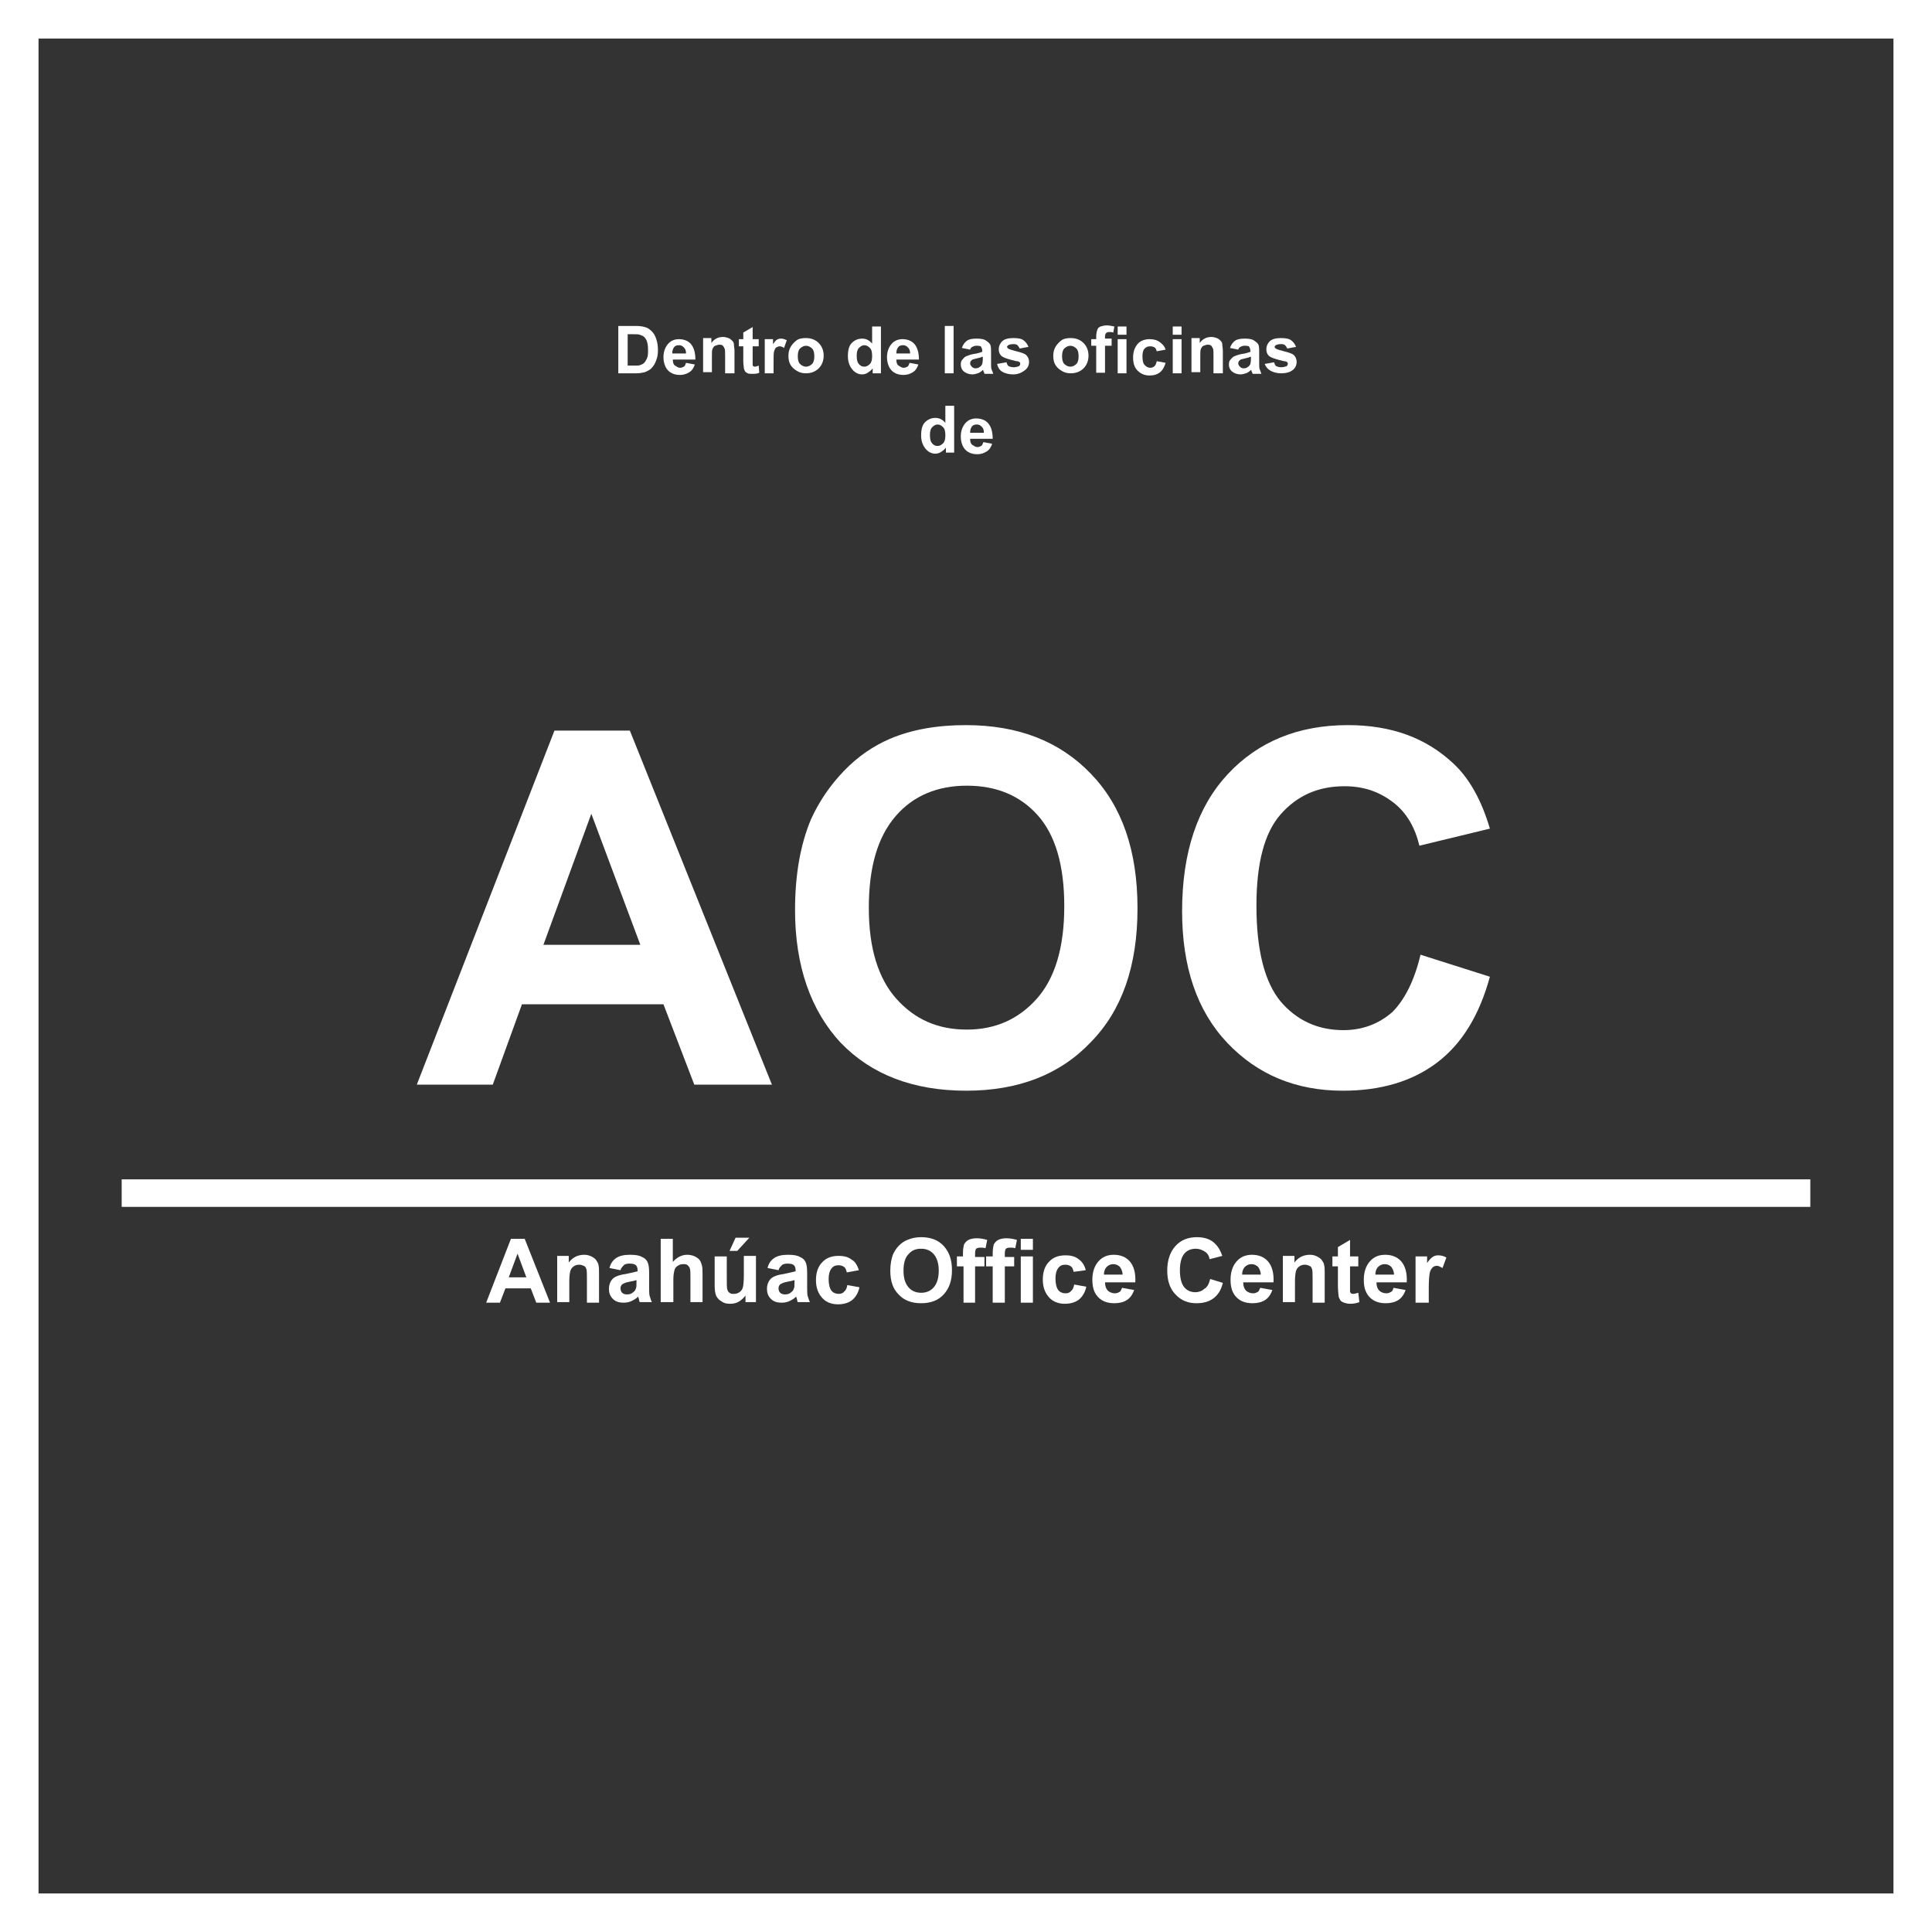 <?xml version="1.0" encoding="utf-8"?>
<!-- Generator: Adobe Illustrator 19.2.1, SVG Export Plug-In . SVG Version: 6.00 Build 0)  -->
<svg version="1.1" id="Capa_1" xmlns="http://www.w3.org/2000/svg" xmlns:xlink="http://www.w3.org/1999/xlink" x="0px" y="0px"
	 viewBox="0 0 350.9 350.9" style="enable-background:new 0 0 350.9 350.9;" xml:space="preserve">
<rect x="0" y="0" width="350.9" height="350.9" fill="#333333" stroke="none"/>
<style type="text/css">
	.st0{fill:#FFFFFF;}
	.st1{fill:none;stroke:#FFFFFF;stroke-width:5;stroke-miterlimit:10;}
	.st2{fill:none;stroke:#FFFFFF;stroke-width:7;stroke-miterlimit:10;}
</style>
<g>
	<path class="st0" d="M140.2,197h-14.1l-5.6-14.6H94.8L89.5,197H75.7l25-64.3h13.7L140.2,197z M116.3,171.6l-8.9-23.8l-8.7,23.8
		H116.3z"/>
	<path class="st0" d="M144.4,165.3c0-6.5,1-12,2.9-16.5c1.5-3.3,3.5-6.2,6-8.8c2.5-2.6,5.3-4.5,8.3-5.8c4-1.7,8.6-2.5,13.8-2.5
		c9.5,0,17,2.9,22.7,8.8c5.7,5.9,8.5,14,8.5,24.5c0,10.4-2.8,18.5-8.5,24.3c-5.6,5.9-13.2,8.8-22.6,8.8c-9.6,0-17.2-2.9-22.8-8.7
		C147.3,183.6,144.4,175.5,144.4,165.3z M157.8,164.9c0,7.3,1.7,12.8,5,16.5c3.4,3.8,7.6,5.6,12.8,5.6c5.2,0,9.4-1.9,12.7-5.6
		c3.3-3.7,5-9.3,5-16.8c0-7.4-1.6-12.9-4.8-16.5c-3.2-3.6-7.5-5.4-12.9-5.4c-5.3,0-9.7,1.8-12.9,5.5
		C159.4,152,157.8,157.5,157.8,164.9z"/>
	<path class="st0" d="M258,173.4l12.6,4c-1.9,7-5.1,12.2-9.6,15.6c-4.5,3.4-10.2,5.1-17.1,5.1c-8.5,0-15.5-2.9-21-8.7
		c-5.5-5.8-8.2-13.8-8.2-23.9c0-10.7,2.8-19,8.3-24.9c5.5-5.9,12.8-8.9,21.8-8.9c7.9,0,14.2,2.3,19.2,7c2.9,2.7,5.1,6.7,6.6,11.8
		l-12.8,3.1c-0.8-3.3-2.3-6-4.8-7.9s-5.3-2.9-8.8-2.9c-4.8,0-8.6,1.7-11.6,5.1c-3,3.4-4.4,9-4.4,16.6c0,8.1,1.5,13.9,4.4,17.4
		c2.9,3.4,6.7,5.2,11.4,5.2c3.4,0,6.4-1.1,8.9-3.3C255.1,181.6,256.9,178.1,258,173.4z"/>
</g>
<line class="st1" x1="22.1" y1="216.7" x2="328.8" y2="216.7"/>
<g>
	<path class="st0" d="M99.9,236.6h-2.5l-1-2.6h-4.6l-1,2.6h-2.5l4.5-11.6h2.5L99.9,236.6z M95.6,232l-1.6-4.3l-1.6,4.3H95.6z"/>
	<path class="st0" d="M108.8,236.6h-2.2v-4.3c0-0.9,0-1.5-0.1-1.8c-0.1-0.3-0.2-0.5-0.5-0.6c-0.2-0.1-0.5-0.2-0.8-0.2
		c-0.4,0-0.7,0.1-1,0.3s-0.5,0.5-0.6,0.8c-0.1,0.3-0.2,1-0.2,1.9v3.8h-2.2v-8.4h2.1v1.2c0.7-0.9,1.6-1.4,2.8-1.4
		c0.5,0,0.9,0.1,1.3,0.3c0.4,0.2,0.7,0.4,0.9,0.7c0.2,0.3,0.4,0.6,0.4,0.9c0.1,0.3,0.1,0.8,0.1,1.5V236.6z"/>
	<path class="st0" d="M112.7,230.7l-2-0.4c0.2-0.8,0.6-1.4,1.2-1.8c0.6-0.4,1.4-0.6,2.5-0.6c1,0,1.7,0.1,2.2,0.4
		c0.5,0.2,0.8,0.5,1,0.9c0.2,0.4,0.3,1,0.3,2l0,2.6c0,0.7,0,1.3,0.1,1.6c0.1,0.3,0.2,0.7,0.4,1.1h-2.2c-0.1-0.1-0.1-0.4-0.2-0.7
		c0-0.1-0.1-0.2-0.1-0.3c-0.4,0.4-0.8,0.6-1.2,0.8c-0.4,0.2-0.9,0.3-1.4,0.3c-0.9,0-1.5-0.2-2-0.7c-0.5-0.5-0.7-1.1-0.7-1.8
		c0-0.5,0.1-0.9,0.3-1.3c0.2-0.4,0.5-0.7,0.9-0.9c0.4-0.2,1-0.4,1.8-0.5c1-0.2,1.8-0.4,2.2-0.5v-0.2c0-0.4-0.1-0.7-0.3-0.9
		c-0.2-0.2-0.6-0.3-1.2-0.3c-0.4,0-0.7,0.1-0.9,0.2C113,230.1,112.8,230.3,112.7,230.7z M115.6,232.5c-0.3,0.1-0.7,0.2-1.3,0.3
		c-0.6,0.1-1,0.3-1.2,0.4c-0.3,0.2-0.4,0.5-0.4,0.8c0,0.3,0.1,0.6,0.3,0.8s0.5,0.3,0.9,0.3c0.4,0,0.8-0.1,1.1-0.4
		c0.3-0.2,0.4-0.4,0.5-0.7c0.1-0.2,0.1-0.5,0.1-1.1V232.5z"/>
	<path class="st0" d="M122.2,225v4.2c0.7-0.8,1.6-1.3,2.6-1.3c0.5,0,1,0.1,1.4,0.3c0.4,0.2,0.7,0.4,0.9,0.7c0.2,0.3,0.3,0.6,0.4,1
		c0.1,0.4,0.1,0.9,0.1,1.7v4.9h-2.2v-4.4c0-0.9,0-1.4-0.1-1.7s-0.2-0.4-0.4-0.6s-0.5-0.2-0.8-0.2c-0.4,0-0.7,0.1-1,0.3
		c-0.3,0.2-0.5,0.4-0.6,0.8c-0.1,0.4-0.2,0.9-0.2,1.6v4.2H120V225H122.2z"/>
	<path class="st0" d="M135.4,236.6v-1.3c-0.3,0.4-0.7,0.8-1.2,1.1s-1,0.4-1.6,0.4c-0.6,0-1.1-0.1-1.5-0.4c-0.4-0.2-0.8-0.6-1-1
		c-0.2-0.4-0.3-1.1-0.3-1.9v-5.3h2.2v3.8c0,1.2,0,1.9,0.1,2.2c0.1,0.3,0.2,0.5,0.4,0.6c0.2,0.2,0.5,0.2,0.8,0.2c0.4,0,0.7-0.1,1-0.3
		c0.3-0.2,0.5-0.5,0.6-0.8c0.1-0.3,0.2-1.1,0.2-2.3v-3.5h2.2v8.4H135.4z M132.5,227.2l1.1-2.4h2.5l-2.2,2.4H132.5z"/>
	<path class="st0" d="M141.4,230.7l-2-0.4c0.2-0.8,0.6-1.4,1.2-1.8c0.6-0.4,1.4-0.6,2.5-0.6c1,0,1.7,0.1,2.2,0.4
		c0.5,0.2,0.8,0.5,1,0.9c0.2,0.4,0.3,1,0.3,2l0,2.6c0,0.7,0,1.3,0.1,1.6c0.1,0.3,0.2,0.7,0.4,1.1h-2.2c-0.1-0.1-0.1-0.4-0.2-0.7
		c0-0.1-0.1-0.2-0.1-0.3c-0.4,0.4-0.8,0.6-1.2,0.8c-0.4,0.2-0.9,0.3-1.4,0.3c-0.9,0-1.5-0.2-2-0.7c-0.5-0.5-0.7-1.1-0.7-1.8
		c0-0.5,0.1-0.9,0.3-1.3c0.2-0.4,0.5-0.7,0.9-0.9c0.4-0.2,1-0.4,1.8-0.5c1-0.2,1.8-0.4,2.2-0.5v-0.2c0-0.4-0.1-0.7-0.3-0.9
		c-0.2-0.2-0.6-0.3-1.2-0.3c-0.4,0-0.7,0.1-0.9,0.2C141.7,230.1,141.5,230.3,141.4,230.7z M144.3,232.5c-0.3,0.1-0.7,0.2-1.3,0.3
		c-0.6,0.1-1,0.3-1.2,0.4c-0.3,0.2-0.4,0.5-0.4,0.8c0,0.3,0.1,0.6,0.3,0.8s0.5,0.3,0.9,0.3c0.4,0,0.8-0.1,1.1-0.4
		c0.3-0.2,0.4-0.4,0.5-0.7c0.1-0.2,0.1-0.5,0.1-1.1V232.5z"/>
	<path class="st0" d="M156,230.7l-2.2,0.4c-0.1-0.4-0.2-0.8-0.5-1c-0.3-0.2-0.6-0.3-1-0.3c-0.6,0-1,0.2-1.3,0.6
		c-0.3,0.4-0.5,1-0.5,1.9c0,1,0.2,1.7,0.5,2.1c0.3,0.4,0.8,0.6,1.3,0.6c0.4,0,0.8-0.1,1-0.4c0.3-0.2,0.5-0.6,0.6-1.2l2.2,0.4
		c-0.2,1-0.7,1.8-1.3,2.3c-0.6,0.5-1.5,0.8-2.6,0.8c-1.2,0-2.2-0.4-2.9-1.2s-1.1-1.8-1.1-3.2c0-1.4,0.4-2.5,1.1-3.2
		c0.7-0.8,1.7-1.2,3-1.2c1,0,1.8,0.2,2.4,0.7C155.3,229.1,155.7,229.8,156,230.7z"/>
	<path class="st0" d="M161.7,230.8c0-1.2,0.2-2.2,0.5-3c0.3-0.6,0.6-1.1,1.1-1.6s1-0.8,1.5-1c0.7-0.3,1.5-0.5,2.5-0.5
		c1.7,0,3.1,0.5,4.1,1.6c1,1.1,1.5,2.5,1.5,4.4c0,1.9-0.5,3.3-1.5,4.4s-2.4,1.6-4.1,1.6c-1.7,0-3.1-0.5-4.1-1.6
		C162.2,234.1,161.7,232.7,161.7,230.8z M164.1,230.8c0,1.3,0.3,2.3,0.9,3c0.6,0.7,1.4,1,2.3,1c0.9,0,1.7-0.3,2.3-1
		c0.6-0.7,0.9-1.7,0.9-3c0-1.3-0.3-2.3-0.9-3c-0.6-0.7-1.4-1-2.3-1c-1,0-1.7,0.3-2.3,1C164.4,228.4,164.1,229.4,164.1,230.8z"/>
	<path class="st0" d="M173.7,228.2h1.2v-0.6c0-0.7,0.1-1.2,0.2-1.6c0.2-0.3,0.4-0.6,0.8-0.8c0.4-0.2,0.9-0.3,1.5-0.3
		c0.6,0,1.2,0.1,1.9,0.3l-0.3,1.5c-0.4-0.1-0.7-0.1-1-0.1c-0.3,0-0.6,0.1-0.7,0.2c-0.1,0.1-0.2,0.4-0.2,0.9v0.6h1.7v1.7h-1.7v6.6
		H175v-6.6h-1.2V228.2z"/>
	<path class="st0" d="M179.1,228.2h1.2v-0.6c0-0.7,0.1-1.2,0.2-1.6c0.2-0.3,0.4-0.6,0.8-0.8c0.4-0.2,0.9-0.3,1.5-0.3
		c0.6,0,1.2,0.1,1.9,0.3l-0.3,1.5c-0.4-0.1-0.7-0.1-1-0.1c-0.3,0-0.6,0.1-0.7,0.2c-0.1,0.1-0.2,0.4-0.2,0.9v0.6h1.7v1.7h-1.7v6.6
		h-2.2v-6.6h-1.2V228.2z"/>
	<path class="st0" d="M185.4,227v-2h2.2v2H185.4z M185.4,236.6v-8.4h2.2v8.4H185.4z"/>
	<path class="st0" d="M197.2,230.7L195,231c-0.1-0.4-0.2-0.8-0.5-1c-0.3-0.2-0.6-0.3-1-0.3c-0.6,0-1,0.2-1.3,0.6s-0.5,1-0.5,1.9
		c0,1,0.2,1.7,0.5,2.1c0.3,0.4,0.8,0.6,1.3,0.6c0.4,0,0.8-0.1,1-0.4c0.3-0.2,0.5-0.6,0.6-1.2l2.2,0.4c-0.2,1-0.7,1.8-1.3,2.3
		c-0.6,0.5-1.5,0.8-2.6,0.8c-1.2,0-2.2-0.4-2.9-1.2s-1.1-1.8-1.1-3.2c0-1.4,0.4-2.5,1.1-3.2c0.7-0.8,1.7-1.2,3-1.2
		c1,0,1.8,0.2,2.4,0.7C196.5,229.1,197,229.8,197.2,230.7z"/>
	<path class="st0" d="M203.8,233.9l2.2,0.4c-0.3,0.8-0.7,1.4-1.3,1.8c-0.6,0.4-1.4,0.6-2.3,0.6c-1.5,0-2.5-0.5-3.2-1.4
		c-0.6-0.8-0.8-1.7-0.8-2.9c0-1.4,0.4-2.5,1.1-3.3c0.7-0.8,1.6-1.2,2.8-1.2c1.2,0,2.2,0.4,2.9,1.2c0.7,0.8,1.1,2.1,1,3.8h-5.5
		c0,0.7,0.2,1.2,0.5,1.5s0.8,0.5,1.3,0.5c0.3,0,0.6-0.1,0.9-0.3C203.5,234.6,203.6,234.3,203.8,233.9z M203.9,231.6
		c0-0.6-0.2-1.1-0.5-1.5c-0.3-0.3-0.7-0.5-1.2-0.5c-0.5,0-0.9,0.2-1.2,0.5s-0.5,0.8-0.5,1.4H203.9z"/>
	<path class="st0" d="M219.8,232.3l2.3,0.7c-0.3,1.3-0.9,2.2-1.7,2.8c-0.8,0.6-1.8,0.9-3.1,0.9c-1.5,0-2.8-0.5-3.8-1.6
		c-1-1-1.5-2.5-1.5-4.3c0-1.9,0.5-3.4,1.5-4.5c1-1.1,2.3-1.6,3.9-1.6c1.4,0,2.6,0.4,3.4,1.3c0.5,0.5,0.9,1.2,1.2,2.1l-2.3,0.6
		c-0.1-0.6-0.4-1.1-0.9-1.4s-1-0.5-1.6-0.5c-0.9,0-1.6,0.3-2.1,0.9s-0.8,1.6-0.8,3c0,1.5,0.3,2.5,0.8,3.1c0.5,0.6,1.2,0.9,2,0.9
		c0.6,0,1.2-0.2,1.6-0.6C219.3,233.8,219.6,233.1,219.8,232.3z"/>
	<path class="st0" d="M228.9,233.9l2.2,0.4c-0.3,0.8-0.7,1.4-1.3,1.8c-0.6,0.4-1.4,0.6-2.3,0.6c-1.5,0-2.5-0.5-3.2-1.4
		c-0.6-0.8-0.8-1.7-0.8-2.9c0-1.4,0.4-2.5,1.1-3.3c0.7-0.8,1.6-1.2,2.8-1.2c1.2,0,2.2,0.4,2.9,1.2c0.7,0.8,1.1,2.1,1,3.8h-5.5
		c0,0.7,0.2,1.2,0.5,1.5s0.8,0.5,1.3,0.5c0.3,0,0.6-0.1,0.9-0.3C228.6,234.6,228.7,234.3,228.9,233.9z M229,231.6
		c0-0.6-0.2-1.1-0.5-1.5c-0.3-0.3-0.7-0.5-1.2-0.5c-0.5,0-0.9,0.2-1.2,0.5s-0.5,0.8-0.5,1.4H229z"/>
	<path class="st0" d="M240.6,236.6h-2.2v-4.3c0-0.9,0-1.5-0.1-1.8c-0.1-0.3-0.2-0.5-0.5-0.6c-0.2-0.1-0.5-0.2-0.8-0.2
		c-0.4,0-0.7,0.1-1,0.3s-0.5,0.5-0.6,0.8s-0.2,1-0.2,1.9v3.8H233v-8.4h2.1v1.2c0.7-0.9,1.6-1.4,2.8-1.4c0.5,0,0.9,0.1,1.3,0.3
		c0.4,0.2,0.7,0.4,0.9,0.7c0.2,0.3,0.4,0.6,0.4,0.9c0.1,0.3,0.1,0.8,0.1,1.5V236.6z"/>
	<path class="st0" d="M246.7,228.2v1.8h-1.5v3.4c0,0.7,0,1.1,0,1.2c0,0.1,0.1,0.2,0.2,0.3c0.1,0.1,0.2,0.1,0.4,0.1
		c0.2,0,0.5-0.1,0.9-0.2l0.2,1.7c-0.5,0.2-1.1,0.3-1.7,0.3c-0.4,0-0.8-0.1-1.1-0.2c-0.3-0.1-0.6-0.3-0.7-0.5
		c-0.1-0.2-0.3-0.5-0.3-0.9c0-0.3-0.1-0.8-0.1-1.6v-3.6h-1v-1.8h1v-1.7l2.2-1.3v3H246.7z"/>
	<path class="st0" d="M253.1,233.9l2.2,0.4c-0.3,0.8-0.7,1.4-1.3,1.8c-0.6,0.4-1.4,0.6-2.3,0.6c-1.5,0-2.5-0.5-3.2-1.4
		c-0.6-0.8-0.8-1.7-0.8-2.9c0-1.4,0.4-2.5,1.1-3.3c0.7-0.8,1.6-1.2,2.8-1.2c1.2,0,2.2,0.4,2.9,1.2c0.7,0.8,1.1,2.1,1,3.8h-5.5
		c0,0.7,0.2,1.2,0.5,1.5s0.8,0.5,1.3,0.5c0.3,0,0.6-0.1,0.9-0.3C252.8,234.6,253,234.3,253.1,233.9z M253.2,231.6
		c0-0.6-0.2-1.1-0.5-1.5c-0.3-0.3-0.7-0.5-1.2-0.5c-0.5,0-0.9,0.2-1.2,0.5s-0.5,0.8-0.5,1.4H253.2z"/>
	<path class="st0" d="M259.3,236.6h-2.2v-8.4h2.1v1.2c0.4-0.6,0.7-0.9,1-1.1c0.3-0.2,0.6-0.3,1-0.3c0.5,0,1,0.1,1.5,0.4l-0.7,1.9
		c-0.4-0.2-0.7-0.4-1-0.4c-0.3,0-0.6,0.1-0.8,0.3c-0.2,0.2-0.4,0.5-0.5,0.9c-0.1,0.4-0.2,1.4-0.2,2.8V236.6z"/>
</g>
<rect x="3.5" y="3.5" class="st2" width="343.9" height="343.9"/>
<g>
	<g>
		<path class="st0" d="M112.3,59.2h3.2c0.7,0,1.3,0.1,1.6,0.2c0.5,0.1,0.9,0.4,1.3,0.8s0.6,0.8,0.8,1.4s0.3,1.2,0.3,2
			c0,0.7-0.1,1.3-0.3,1.8c-0.2,0.6-0.5,1.1-0.9,1.5c-0.3,0.3-0.7,0.5-1.2,0.7c-0.4,0.1-0.9,0.2-1.5,0.2h-3.3V59.2z M114,60.7v5.7
			h1.3c0.5,0,0.8,0,1-0.1c0.3-0.1,0.5-0.2,0.7-0.4s0.3-0.4,0.5-0.8s0.2-0.9,0.2-1.6s-0.1-1.2-0.2-1.5s-0.3-0.6-0.5-0.8
			s-0.5-0.3-0.8-0.4c-0.2-0.1-0.7-0.1-1.4-0.1H114z"/>
		<path class="st0" d="M124.6,65.9l1.6,0.3c-0.2,0.6-0.5,1.1-1,1.4s-1,0.5-1.7,0.5c-1.1,0-1.9-0.4-2.4-1.1c-0.4-0.6-0.6-1.3-0.6-2.1
			c0-1,0.3-1.8,0.8-2.4s1.2-0.9,2-0.9c0.9,0,1.7,0.3,2.2,0.9s0.8,1.5,0.8,2.8h-4.1c0,0.5,0.1,0.9,0.4,1.1s0.6,0.4,0.9,0.4
			c0.3,0,0.5-0.1,0.7-0.2S124.5,66.2,124.6,65.9z M124.6,64.2c0-0.5-0.1-0.8-0.4-1.1s-0.5-0.4-0.9-0.4c-0.4,0-0.7,0.1-0.9,0.4
			s-0.3,0.6-0.3,1.1H124.6z"/>
		<path class="st0" d="M133.3,67.8h-1.6v-3.2c0-0.7,0-1.1-0.1-1.3s-0.2-0.4-0.3-0.5s-0.3-0.2-0.6-0.2c-0.3,0-0.5,0.1-0.8,0.2
			s-0.4,0.4-0.5,0.6s-0.1,0.7-0.1,1.4v2.8h-1.6v-6.2h1.5v0.9c0.5-0.7,1.2-1.1,2.1-1.1c0.4,0,0.7,0.1,1,0.2s0.5,0.3,0.7,0.5
			s0.3,0.4,0.3,0.7s0.1,0.6,0.1,1.1V67.8z"/>
		<path class="st0" d="M137.8,61.6v1.3h-1.1v2.5c0,0.5,0,0.8,0,0.9s0.1,0.2,0.1,0.2s0.2,0.1,0.3,0.1c0.2,0,0.4-0.1,0.7-0.2l0.1,1.3
			c-0.4,0.2-0.8,0.2-1.3,0.2c-0.3,0-0.6,0-0.8-0.1s-0.4-0.2-0.5-0.4s-0.2-0.4-0.2-0.6c0-0.2-0.1-0.6-0.1-1.2v-2.7h-0.8v-1.3h0.8
			v-1.2l1.7-1v2.2H137.8z"/>
		<path class="st0" d="M140.5,67.8h-1.6v-6.2h1.5v0.9c0.3-0.4,0.5-0.7,0.7-0.8s0.4-0.2,0.7-0.2c0.4,0,0.7,0.1,1.1,0.3l-0.5,1.4
			c-0.3-0.2-0.5-0.3-0.8-0.3c-0.2,0-0.4,0.1-0.6,0.2s-0.3,0.4-0.4,0.7s-0.1,1-0.1,2.1V67.8z"/>
		<path class="st0" d="M143.2,64.6c0-0.5,0.1-1.1,0.4-1.6s0.7-0.9,1.1-1.2s1-0.4,1.7-0.4c0.9,0,1.7,0.3,2.3,0.9s0.9,1.4,0.9,2.3
			c0,0.9-0.3,1.7-0.9,2.3s-1.4,0.9-2.3,0.9c-0.6,0-1.1-0.1-1.6-0.4s-0.9-0.6-1.2-1.1S143.2,65.3,143.2,64.6z M144.9,64.7
			c0,0.6,0.1,1.1,0.4,1.4s0.7,0.5,1.1,0.5s0.8-0.2,1.1-0.5s0.4-0.8,0.4-1.4c0-0.6-0.1-1.1-0.4-1.4s-0.7-0.5-1.1-0.5
			s-0.8,0.2-1.1,0.5S144.9,64.1,144.9,64.7z"/>
		<path class="st0" d="M160,67.8h-1.5v-0.9c-0.3,0.4-0.6,0.6-0.9,0.8s-0.7,0.3-1,0.3c-0.7,0-1.3-0.3-1.8-0.9s-0.8-1.4-0.8-2.4
			c0-1.1,0.2-1.9,0.7-2.4s1.1-0.8,1.9-0.8c0.7,0,1.3,0.3,1.8,0.9v-3.1h1.6V67.8z M155.6,64.6c0,0.7,0.1,1.1,0.3,1.4
			c0.3,0.4,0.6,0.6,1.1,0.6c0.4,0,0.7-0.2,1-0.5s0.4-0.8,0.4-1.4c0-0.7-0.1-1.2-0.4-1.5s-0.6-0.5-1-0.5c-0.4,0-0.7,0.2-1,0.5
			S155.6,64,155.6,64.6z"/>
		<path class="st0" d="M165.2,65.9l1.6,0.3c-0.2,0.6-0.5,1.1-1,1.4s-1,0.5-1.7,0.5c-1.1,0-1.9-0.4-2.4-1.1c-0.4-0.6-0.6-1.3-0.6-2.1
			c0-1,0.3-1.8,0.8-2.4s1.2-0.9,2-0.9c0.9,0,1.7,0.3,2.2,0.9s0.8,1.5,0.8,2.8h-4.1c0,0.5,0.1,0.9,0.4,1.1s0.6,0.4,0.9,0.4
			c0.3,0,0.5-0.1,0.7-0.2S165.1,66.2,165.2,65.9z M165.3,64.2c0-0.5-0.1-0.8-0.4-1.1s-0.5-0.4-0.9-0.4c-0.4,0-0.7,0.1-0.9,0.4
			s-0.3,0.6-0.3,1.1H165.3z"/>
		<path class="st0" d="M171.6,67.8v-8.6h1.6v8.6H171.6z"/>
		<path class="st0" d="M176.2,63.5l-1.5-0.3c0.2-0.6,0.5-1,0.9-1.3s1-0.4,1.8-0.4c0.7,0,1.3,0.1,1.6,0.3s0.6,0.4,0.8,0.7
			s0.2,0.8,0.2,1.5l0,1.9c0,0.5,0,1,0.1,1.2s0.2,0.5,0.3,0.8h-1.6c0-0.1-0.1-0.3-0.2-0.5c0-0.1,0-0.2-0.1-0.2
			c-0.3,0.3-0.6,0.5-0.9,0.6s-0.7,0.2-1,0.2c-0.6,0-1.1-0.2-1.5-0.5s-0.6-0.8-0.6-1.3c0-0.4,0.1-0.7,0.3-0.9s0.4-0.5,0.7-0.6
			s0.7-0.3,1.3-0.4c0.8-0.1,1.3-0.3,1.6-0.4v-0.2c0-0.3-0.1-0.5-0.2-0.7s-0.5-0.2-0.9-0.2c-0.3,0-0.5,0.1-0.7,0.2
			S176.3,63.2,176.2,63.5z M178.4,64.8c-0.2,0.1-0.5,0.2-1,0.3s-0.8,0.2-0.9,0.3c-0.2,0.2-0.3,0.3-0.3,0.6c0,0.2,0.1,0.4,0.3,0.6
			s0.4,0.3,0.7,0.3c0.3,0,0.6-0.1,0.8-0.3c0.2-0.1,0.3-0.3,0.4-0.5c0-0.1,0.1-0.4,0.1-0.8V64.8z"/>
		<path class="st0" d="M181.1,66.1l1.7-0.3c0.1,0.3,0.2,0.6,0.4,0.7s0.5,0.2,0.9,0.2c0.4,0,0.7-0.1,1-0.2c0.1-0.1,0.2-0.3,0.2-0.4
			c0-0.1,0-0.2-0.1-0.3c-0.1-0.1-0.3-0.2-0.6-0.2c-1.3-0.3-2.2-0.6-2.5-0.8c-0.5-0.3-0.7-0.8-0.7-1.4c0-0.5,0.2-1,0.6-1.4
			s1.1-0.6,2-0.6c0.9,0,1.5,0.1,1.9,0.4s0.7,0.7,0.9,1.2l-1.6,0.3c-0.1-0.2-0.2-0.4-0.4-0.6s-0.5-0.2-0.8-0.2
			c-0.4,0-0.7,0.1-0.9,0.2c-0.1,0.1-0.2,0.2-0.2,0.3c0,0.1,0.1,0.2,0.2,0.3c0.1,0.1,0.7,0.3,1.5,0.5s1.5,0.4,1.8,0.7
			c0.3,0.3,0.5,0.7,0.5,1.2c0,0.6-0.2,1.1-0.7,1.5S185,68,184,68c-0.8,0-1.5-0.2-2-0.5S181.2,66.6,181.1,66.1z"/>
		<path class="st0" d="M191.3,64.6c0-0.5,0.1-1.1,0.4-1.6s0.7-0.9,1.1-1.2s1-0.4,1.7-0.4c0.9,0,1.7,0.3,2.3,0.9s0.9,1.4,0.9,2.3
			c0,0.9-0.3,1.7-0.9,2.3s-1.4,0.9-2.3,0.9c-0.6,0-1.1-0.1-1.6-0.4s-0.9-0.6-1.2-1.1S191.3,65.3,191.3,64.6z M192.9,64.7
			c0,0.6,0.1,1.1,0.4,1.4s0.7,0.5,1.1,0.5s0.8-0.2,1.1-0.5s0.4-0.8,0.4-1.4c0-0.6-0.1-1.1-0.4-1.4s-0.7-0.5-1.1-0.5
			s-0.8,0.2-1.1,0.5S192.9,64.1,192.9,64.7z"/>
		<path class="st0" d="M198.2,61.6h0.9v-0.5c0-0.5,0.1-0.9,0.2-1.2s0.3-0.5,0.6-0.6s0.7-0.2,1.1-0.2c0.5,0,0.9,0.1,1.4,0.2l-0.2,1.1
			c-0.3-0.1-0.5-0.1-0.8-0.1c-0.2,0-0.4,0.1-0.5,0.2s-0.2,0.3-0.2,0.6v0.4h1.2v1.3h-1.2v4.9h-1.6v-4.9h-0.9V61.6z"/>
		<path class="st0" d="M203,60.8v-1.5h1.6v1.5H203z M203,67.8v-6.2h1.6v6.2H203z"/>
		<path class="st0" d="M211.7,63.5l-1.6,0.3c-0.1-0.3-0.2-0.6-0.4-0.7s-0.4-0.2-0.8-0.2c-0.4,0-0.7,0.1-1,0.4s-0.4,0.8-0.4,1.4
			c0,0.7,0.1,1.3,0.4,1.6s0.6,0.5,1,0.5c0.3,0,0.6-0.1,0.8-0.3s0.3-0.5,0.4-0.9l1.6,0.3c-0.2,0.7-0.5,1.3-1,1.7s-1.1,0.6-1.9,0.6
			c-0.9,0-1.6-0.3-2.2-0.9s-0.8-1.4-0.8-2.4c0-1,0.3-1.8,0.8-2.4s1.3-0.9,2.2-0.9c0.8,0,1.4,0.2,1.8,0.5S211.5,62.8,211.7,63.5z"/>
		<path class="st0" d="M213,60.8v-1.5h1.6v1.5H213z M213,67.8v-6.2h1.6v6.2H213z"/>
		<path class="st0" d="M222,67.8h-1.6v-3.2c0-0.7,0-1.1-0.1-1.3s-0.2-0.4-0.3-0.5s-0.3-0.2-0.6-0.2c-0.3,0-0.5,0.1-0.8,0.2
			s-0.4,0.4-0.5,0.6s-0.1,0.7-0.1,1.4v2.8h-1.6v-6.2h1.5v0.9c0.5-0.7,1.2-1.1,2.1-1.1c0.4,0,0.7,0.1,1,0.2s0.5,0.3,0.7,0.5
			s0.3,0.4,0.3,0.7s0.1,0.6,0.1,1.1V67.8z"/>
		<path class="st0" d="M224.9,63.5l-1.5-0.3c0.2-0.6,0.5-1,0.9-1.3s1-0.4,1.8-0.4c0.7,0,1.3,0.1,1.6,0.3s0.6,0.4,0.8,0.7
			s0.2,0.8,0.2,1.5l0,1.9c0,0.5,0,1,0.1,1.2s0.2,0.5,0.3,0.8h-1.6c0-0.1-0.1-0.3-0.2-0.5c0-0.1,0-0.2-0.1-0.2
			c-0.3,0.3-0.6,0.5-0.9,0.6s-0.7,0.2-1,0.2c-0.6,0-1.1-0.2-1.5-0.5s-0.6-0.8-0.6-1.3c0-0.4,0.1-0.7,0.3-0.9s0.4-0.5,0.7-0.6
			s0.7-0.3,1.3-0.4c0.8-0.1,1.3-0.3,1.6-0.4v-0.2c0-0.3-0.1-0.5-0.2-0.7s-0.5-0.2-0.9-0.2c-0.3,0-0.5,0.1-0.7,0.2
			S225,63.2,224.9,63.5z M227.1,64.8c-0.2,0.1-0.5,0.2-1,0.3s-0.8,0.2-0.9,0.3c-0.2,0.2-0.3,0.3-0.3,0.6c0,0.2,0.1,0.4,0.3,0.6
			s0.4,0.3,0.7,0.3c0.3,0,0.6-0.1,0.8-0.3c0.2-0.1,0.3-0.3,0.4-0.5c0-0.1,0.1-0.4,0.1-0.8V64.8z"/>
		<path class="st0" d="M229.7,66.1l1.7-0.3c0.1,0.3,0.2,0.6,0.4,0.7s0.5,0.2,0.9,0.2c0.4,0,0.7-0.1,1-0.2c0.1-0.1,0.2-0.3,0.2-0.4
			c0-0.1,0-0.2-0.1-0.3c-0.1-0.1-0.3-0.2-0.6-0.2c-1.3-0.3-2.2-0.6-2.5-0.8c-0.5-0.3-0.7-0.8-0.7-1.4c0-0.5,0.2-1,0.6-1.4
			s1.1-0.6,2-0.6c0.9,0,1.5,0.1,1.9,0.4s0.7,0.7,0.9,1.2l-1.6,0.3c-0.1-0.2-0.2-0.4-0.4-0.6s-0.5-0.2-0.8-0.2
			c-0.4,0-0.7,0.1-0.9,0.2c-0.1,0.1-0.2,0.2-0.2,0.3c0,0.1,0.1,0.2,0.2,0.3c0.1,0.1,0.7,0.3,1.5,0.5s1.5,0.4,1.8,0.7
			c0.3,0.3,0.5,0.7,0.5,1.2c0,0.6-0.2,1.1-0.7,1.5s-1.2,0.6-2.1,0.6c-0.8,0-1.5-0.2-2-0.5S229.9,66.6,229.7,66.1z"/>
		<path class="st0" d="M173.3,82.2h-1.5v-0.9c-0.3,0.4-0.6,0.6-0.9,0.8s-0.7,0.3-1,0.3c-0.7,0-1.3-0.3-1.8-0.9s-0.8-1.4-0.8-2.4
			c0-1.1,0.2-1.9,0.7-2.4s1.1-0.8,1.9-0.8c0.7,0,1.3,0.3,1.8,0.9v-3.1h1.6V82.2z M168.9,79c0,0.7,0.1,1.1,0.3,1.4
			c0.3,0.4,0.6,0.6,1.1,0.6c0.4,0,0.7-0.2,1-0.5s0.4-0.8,0.4-1.4c0-0.7-0.1-1.2-0.4-1.5s-0.6-0.5-1-0.5c-0.4,0-0.7,0.2-1,0.5
			S168.9,78.4,168.9,79z"/>
		<path class="st0" d="M178.6,80.3l1.6,0.3c-0.2,0.6-0.5,1.1-1,1.4s-1,0.5-1.7,0.5c-1.1,0-1.9-0.4-2.4-1.1c-0.4-0.6-0.6-1.3-0.6-2.1
			c0-1,0.3-1.8,0.8-2.4s1.2-0.9,2-0.9c0.9,0,1.7,0.3,2.2,0.9s0.8,1.5,0.8,2.8h-4.1c0,0.5,0.1,0.9,0.4,1.1s0.6,0.4,0.9,0.4
			c0.3,0,0.5-0.1,0.7-0.2S178.5,80.6,178.6,80.3z M178.7,78.6c0-0.5-0.1-0.8-0.4-1.1s-0.5-0.4-0.9-0.4c-0.4,0-0.7,0.1-0.9,0.4
			s-0.3,0.6-0.3,1.1H178.7z"/>
	</g>
</g>
</svg>

